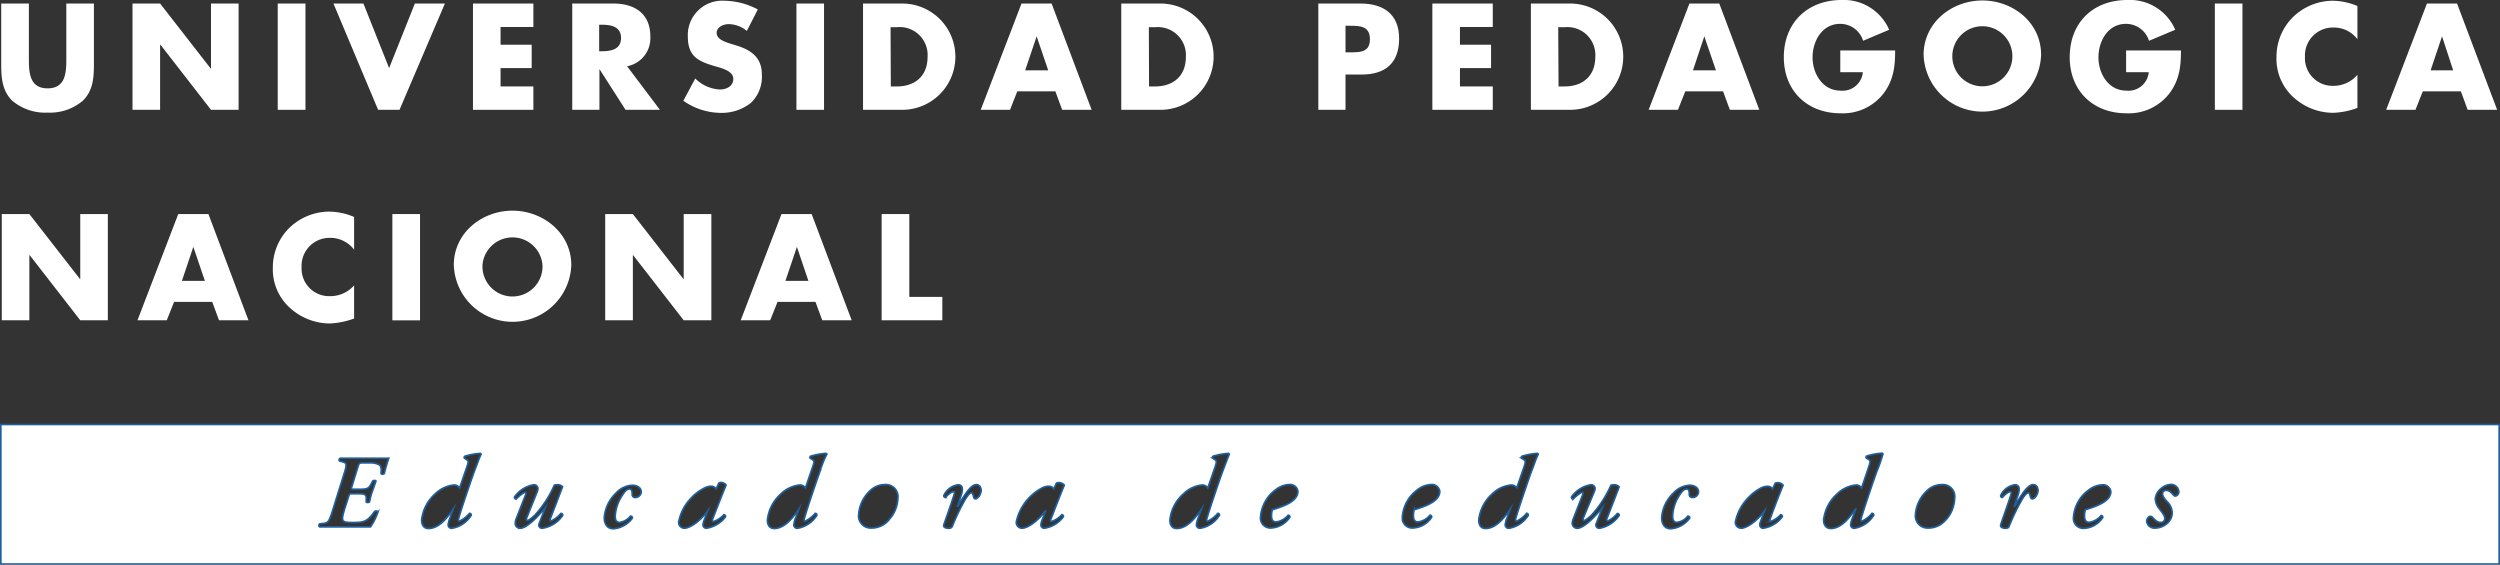 <svg xmlns="http://www.w3.org/2000/svg" viewBox="0 0 367.89 83.07"><rect x="0" y="0" width="367.89" height="83.07" fill="#333333" stroke="none"/><defs><style>.cls-1,.cls-2,.cls-3{fill:#fff;}.cls-1{fill-rule:evenodd;}.cls-3{stroke:#1e5f9d;stroke-miterlimit:10;stroke-width:0.25px;}</style></defs><g id="Capa_2" data-name="Capa 2"><g id="Capa_1-2" data-name="Capa 1"><path class="cls-1" d="M13.82.52v8.8c0,2-.08,4-1.64,5.51A7.48,7.48,0,0,1,7,16.57a7.5,7.5,0,0,1-5.19-1.74C.26,13.31.18,11.32.18,9.32V.52H4.25V8.75c0,2,.14,4.25,2.75,4.25s2.76-2.22,2.76-4.25V.52Z"/><polygon class="cls-1" points="19.5 0.52 23.56 0.52 31 10.08 31.05 10.08 31.05 0.52 35.11 0.52 35.11 16.16 31.05 16.16 23.61 6.58 23.56 6.58 23.56 16.16 19.5 16.16 19.5 0.52"/><rect class="cls-2" x="40.87" y="0.52" width="4.08" height="15.64"/><polygon class="cls-1" points="57.26 10.02 61.05 0.52 65.47 0.52 58.79 16.16 55.64 16.16 49.07 0.52 53.48 0.52 57.26 10.02"/><polygon class="cls-1" points="73.66 3.97 73.66 6.58 78.24 6.58 78.24 10.02 73.66 10.02 73.66 12.72 78.49 12.72 78.49 16.16 69.6 16.16 69.6 0.52 78.49 0.52 78.49 3.97 73.66 3.97"/><path class="cls-1" d="M88.17,7.54h.4c1.33,0,2.82-.26,2.82-1.95S89.9,3.64,88.57,3.64h-.4Zm8.94,8.62H92.05l-3.84-6h0v6h-4V.52h6.07c3.08,0,5.42,1.47,5.42,4.82a4.2,4.2,0,0,1-3.42,4.41Z"/><path class="cls-1" d="M109.9,4.55a4.26,4.26,0,0,0-2.69-1c-.76,0-1.75.43-1.75,1.3s1.1,1.27,1.8,1.5l1,.31c2.17.65,3.85,1.74,3.85,4.27a5.32,5.32,0,0,1-1.61,4.21,6.93,6.93,0,0,1-4.44,1.47,9.72,9.72,0,0,1-5.5-1.78l1.75-3.28a5.53,5.53,0,0,0,3.6,1.62c1,0,2-.48,2-1.58s-1.59-1.53-2.47-1.78c-2.55-.73-4.22-1.39-4.22-4.42A5.06,5.06,0,0,1,106.62.11a10.8,10.8,0,0,1,4.9,1.28Z"/><rect class="cls-2" x="117.2" y="0.52" width="4.06" height="15.64"/><path class="cls-1" d="M131.09,12.72H132c2.43,0,4.5-1.33,4.5-4.38A4.11,4.11,0,0,0,132,4h-.95ZM127,.52h5.77a7.82,7.82,0,1,1,0,15.64H127Z"/><path class="cls-1" d="M152.55,5.35h0l-1.69,5h3.39Zm-2.85,8.09-1.07,2.72h-4.31l6-15.64h4.43l5.89,15.64h-4.34l-1-2.72Z"/><path class="cls-1" d="M169.09,12.72H170c2.43,0,4.51-1.33,4.51-4.38A4.12,4.12,0,0,0,170.06,4h-1ZM165,.52h5.77a7.82,7.82,0,1,1,0,15.64H165Z"/><path class="cls-1" d="M198,7.7h.67c1.47,0,2.92,0,2.92-1.91s-1.35-2-2.92-2H198ZM194,.52h6.21c3.36,0,5.68,1.56,5.68,5.15s-2,5.3-5.53,5.3H198v5.19H194Z"/><polygon class="cls-1" points="214.84 3.97 214.84 6.58 219.42 6.58 219.42 10.02 214.84 10.02 214.84 12.72 219.67 12.72 219.67 16.16 210.78 16.16 210.78 0.52 219.67 0.52 219.67 3.97 214.84 3.97"/><path class="cls-1" d="M229.35,12.72h.91c2.42,0,4.5-1.33,4.5-4.38A4.11,4.11,0,0,0,230.3,4h-1ZM225.28.52h5.77a7.82,7.82,0,1,1,0,15.64h-5.77Z"/><path class="cls-1" d="M250.8,5.35h0l-1.67,5h3.38ZM248,13.44l-1.08,2.72h-4.31l6-15.64H253l5.89,15.64h-4.33l-1-2.72Z"/><path class="cls-1" d="M278.88,7.43c0,2.28-.2,4.22-1.59,6.17a7.56,7.56,0,0,1-6.45,3.07c-4.92,0-8.34-3.33-8.34-8.25C262.5,3.34,266,0,271,0a7.26,7.26,0,0,1,7,4.38L274.17,6a3.54,3.54,0,0,0-3.38-2.49c-2.67,0-4.06,2.55-4.06,4.93s1.46,4.9,4.13,4.9a3,3,0,0,0,3.27-2.72h-3.32V7.43Z"/><path class="cls-1" d="M287.3,8.07a4.42,4.42,0,1,0,8.83,0,4.42,4.42,0,0,0-8.83,0m13.06,0a8.65,8.65,0,0,1-17.29,0c0-4.73,4.14-8,8.65-8S300.36,3.32,300.36,8.05Z"/><path class="cls-1" d="M320.94,7.43c0,2.28-.2,4.22-1.59,6.17a7.55,7.55,0,0,1-6.45,3.07c-4.91,0-8.33-3.33-8.33-8.25C304.57,3.34,308,0,313.05,0a7.26,7.26,0,0,1,7.05,4.38L316.24,6a3.55,3.55,0,0,0-3.39-2.49c-2.67,0-4.05,2.55-4.05,4.93s1.45,4.9,4.12,4.9a3,3,0,0,0,3.28-2.72h-3.33V7.43Z"/><rect class="cls-2" x="325.93" y="0.52" width="4.06" height="15.64"/><path class="cls-1" d="M346.91,5.77a4.34,4.34,0,0,0-3.54-1.72,4.12,4.12,0,0,0-4.18,4.33,4.06,4.06,0,0,0,4.23,4.25A4.6,4.6,0,0,0,346.91,11v4.88a11.4,11.4,0,0,1-3.56.72,8.69,8.69,0,0,1-5.88-2.31A7.61,7.61,0,0,1,335,8.36a8.2,8.2,0,0,1,2.31-5.73A8.47,8.47,0,0,1,343.21.11a9.51,9.51,0,0,1,3.7.78Z"/><path class="cls-1" d="M359.36,5.35h0l-1.68,5H361Zm-2.83,8.09-1.08,2.72h-4.31l6-15.64h4.43l5.9,15.64h-4.34l-1-2.72Z"/><polygon class="cls-1" points="0.26 31.5 4.32 31.5 11.77 41.06 11.81 41.06 11.81 31.5 15.87 31.5 15.87 47.13 11.81 47.13 4.37 37.55 4.32 37.55 4.32 47.13 0.26 47.13 0.26 31.5"/><path class="cls-1" d="M28.45,36.33h0l-1.68,5h3.38Zm-2.83,8.09-1.08,2.71H20.23l6-15.63h4.44l5.89,15.63H32.23l-1-2.71Z"/><path class="cls-1" d="M52.11,36.74A4.4,4.4,0,0,0,48.55,35a4.12,4.12,0,0,0-4.17,4.34,4.06,4.06,0,0,0,4.23,4.24A4.66,4.66,0,0,0,52.11,42v4.87a11.6,11.6,0,0,1-3.58.73,8.77,8.77,0,0,1-5.87-2.3,7.63,7.63,0,0,1-2.51-5.91,8.19,8.19,0,0,1,2.3-5.73,8.51,8.51,0,0,1,5.95-2.52,9.46,9.46,0,0,1,3.71.79Z"/><rect class="cls-2" x="57.74" y="31.5" width="4.07" height="15.64"/><path class="cls-1" d="M71,39a4.42,4.42,0,1,0,8.83,0A4.43,4.43,0,0,0,71,39m13.07,0a8.65,8.65,0,0,1-17.29,0c0-4.73,4.14-8,8.64-8S84.07,34.3,84.07,39Z"/><polygon class="cls-1" points="89.06 31.5 93.13 31.5 100.57 41.06 100.61 41.06 100.61 31.5 104.68 31.5 104.68 47.13 100.61 47.13 93.17 37.55 93.13 37.55 93.13 47.13 89.06 47.13 89.06 31.5"/><path class="cls-1" d="M117.27,36.33h0l-1.69,5h3.38Zm-2.85,8.09-1.08,2.71H109l6-15.63h4.44l5.89,15.63H121l-1-2.71Z"/><polygon class="cls-1" points="133.81 43.69 138.67 43.69 138.67 47.13 129.74 47.13 129.74 31.5 133.81 31.5 133.81 43.69"/><path class="cls-3" d="M.12,62.47V83H367.77V62.47Zm56.44,7.2c-.1.13-.43.16-.49,0,.06-.64.06-1.07-.28-1.28a2.76,2.76,0,0,0-1.44-.27h-1c-.45,0-.5,0-.67.55l-.89,2.89c-.13.42-.13.44.29.44h.82c1.11,0,1.38-.11,1.73-.81l.21-.4c.13-.13.45-.1.49,0-.15.38-.34,1-.55,1.55s-.32,1.14-.41,1.53c-.11.1-.43.1-.48,0l0-.39c.07-.76-.24-.82-1.23-.82h-.78c-.41,0-.47,0-.59.43L50.68,75c-.23.79-.35,1.27-.22,1.54s.37.35,1.52.35c1.5,0,2.06-.08,3.16-1.64.13-.09.41-.07.48.09a8.81,8.81,0,0,1-1.1,2.19c-.48,0-1.09,0-1.7,0H49.1c-.66,0-1.26,0-2.06,0-.15-.07-.13-.35,0-.44l.51-.06c.72-.07.86-.25,1.34-1.72l1.76-5.64c.42-1.32.4-1.57-.32-1.73l-.36-.1c-.13-.09-.06-.32.08-.41.32,0,.66,0,1,0h4.06c1,0,1.76,0,2.1,0A20.65,20.65,0,0,0,56.56,69.67Zm13.32-.52c-.6,1.6-2.07,6-2.21,6.55a7.55,7.55,0,0,0-.21.74c0,.13,0,.26.13.26a4.36,4.36,0,0,0,1.51-1.16c.15,0,.24.09.24.28a4.13,4.13,0,0,1-2.85,1.92.5.5,0,0,1-.54-.49,3.33,3.33,0,0,1,.26-1l.5-1.36h0c-.89,1.31-2.11,2.88-3.66,2.88-.67,0-1-.49-1-1.25a6,6,0,0,1,2-3.85,4.56,4.56,0,0,1,2.8-1.3,1,1,0,0,1,.79.43l1.06-3.08c.25-.7.26-.91,0-1.06l-.36-.24a.21.21,0,0,1,.06-.28,9.91,9.91,0,0,1,2.28-.42c.06,0,.12.09.12.12C70.45,67.57,70.28,68.12,69.88,69.15Zm9.9,8.59a.48.48,0,0,1-.45-.67l.94-2.43h0c-1,1.27-2.73,3.1-3.73,3.1a.72.72,0,0,1-.72-.73,2.35,2.35,0,0,1,.17-.74l1.35-3.44c.1-.25.08-.39,0-.39-.29,0-1,.59-1.39,1a.25.25,0,0,1-.24-.3,4.37,4.37,0,0,1,2.87-1.81.6.6,0,0,1,.58.55,1.88,1.88,0,0,1-.08.41l-1.57,3.9c-.1.27,0,.41.11.41s.58-.3,1.11-.81a16.11,16.11,0,0,0,2.84-4.39,1.53,1.53,0,0,1,.46-.07,1,1,0,0,1,.75.3c-.37,1-1.15,3-1.77,4.63-.09.25-.09.41.07.41a4,4,0,0,0,1.45-1.11.25.25,0,0,1,.28.28A4.46,4.46,0,0,1,79.78,77.74Zm13.7-4.53a.42.42,0,0,1-.45-.42c0-.34,0-.83-.39-.83s-.68.3-1.11,1a6,6,0,0,0-1,3c0,.68.27.91.63.91a2.46,2.46,0,0,0,1.62-.92.26.26,0,0,1,.28.29,3.86,3.86,0,0,1-2.8,1.57c-.81,0-1.34-.58-1.34-1.66a5.63,5.63,0,0,1,1.72-3.58,3.46,3.46,0,0,1,2.42-1.16c.78,0,1.31.43,1.3,1A.88.88,0,0,1,93.48,73.21ZM105,76.74a3.44,3.44,0,0,0,1.52-1,.27.27,0,0,1,.25.29,4.3,4.3,0,0,1-2.82,1.7.49.49,0,0,1-.5-.49,1.92,1.92,0,0,1,.14-.61l.55-1.44h0c-1.06,1.44-2.57,2.54-3.46,2.54a.86.86,0,0,1-.81-.91,6.94,6.94,0,0,1,1.76-3.45,7.07,7.07,0,0,1,1.91-1.49,2.33,2.33,0,0,1,1.18-.33,1,1,0,0,1,.34.1,1.12,1.12,0,0,1,.33.3l.39-.86A.75.75,0,0,1,106,71a1,1,0,0,1,.85.37c-.42,1-1.39,3.48-2,5.06C104.8,76.67,104.87,76.74,105,76.74Zm15.75-7.59c-.61,1.6-2.06,6-2.21,6.55a7.55,7.55,0,0,0-.21.74c0,.13,0,.26.12.26a4.27,4.27,0,0,0,1.51-1.16c.15,0,.25.09.25.28a4.18,4.18,0,0,1-2.85,1.92.5.5,0,0,1-.54-.49,3.56,3.56,0,0,1,.25-1l.5-1.36h0c-.89,1.31-2.11,2.88-3.64,2.88-.67,0-1-.49-1-1.25a6,6,0,0,1,2-3.85,4.61,4.61,0,0,1,2.81-1.3,1,1,0,0,1,.79.43l1.05-3.08c.26-.7.27-.91,0-1.06l-.36-.24a.21.21,0,0,1,.06-.28,9.81,9.81,0,0,1,2.27-.42c.06,0,.13.09.13.12C121.27,67.57,121.1,68.12,120.71,69.15Zm9.89,7.55a3.31,3.31,0,0,1-2.4,1,1.78,1.78,0,0,1-1.88-2,5.21,5.21,0,0,1,1.58-3.39,3.18,3.18,0,0,1,2.31-1,1.78,1.78,0,0,1,1.87,2.07A4.88,4.88,0,0,1,130.6,76.7Zm12.89-3.29c-.18,0-.24-.17-.3-.45s-.15-.45-.3-.45-.53.34-1,1.17a31.79,31.79,0,0,0-1.81,3.82.54.54,0,0,1-.53.24c-.3,0-.83-.09-.7-.52.34-1,1.1-3.09,1.52-4.46.08-.25.06-.4-.09-.4-.33,0-.82.43-1.19.85a.25.25,0,0,1-.24-.3,2.76,2.76,0,0,1,2.1-1.57c.81,0,.68.88.44,1.58l-.53,1.57h.09a16.91,16.91,0,0,1,1.35-2.17c.48-.61.89-1,1.35-1s.69.43.69.85S144,73.41,143.49,73.41Zm11.19,3.33a3.4,3.4,0,0,0,1.53-1,.26.26,0,0,1,.24.29,4.25,4.25,0,0,1-2.82,1.7.48.48,0,0,1-.49-.49,1.92,1.92,0,0,1,.14-.61l.55-1.44h-.05c-1.05,1.44-2.57,2.54-3.44,2.54a.86.86,0,0,1-.83-.91,7.43,7.43,0,0,1,3.67-4.94,2.34,2.34,0,0,1,1.19-.33,1,1,0,0,1,.34.1,1.08,1.08,0,0,1,.31.3l.4-.86a.77.77,0,0,1,.31-.06,1,1,0,0,1,.85.37c-.43,1-1.39,3.48-2,5.06C154.54,76.67,154.6,76.74,154.68,76.74ZM180,69.15c-.61,1.6-2.06,6-2.22,6.55-.1.35-.18.58-.21.74s0,.26.13.26a4.27,4.27,0,0,0,1.51-1.16c.14,0,.24.09.24.28a4.16,4.16,0,0,1-2.84,1.92.51.51,0,0,1-.55-.49,3.56,3.56,0,0,1,.25-1l.51-1.36h0c-.9,1.31-2.13,2.88-3.66,2.88-.66,0-1-.49-1-1.25a5.92,5.92,0,0,1,2-3.85,4.54,4.54,0,0,1,2.79-1.3,1,1,0,0,1,.79.43l1.07-3.08c.22-.7.26-.91,0-1.06l-.36-.24a.21.21,0,0,1,.05-.28,10,10,0,0,1,2.28-.42c.06,0,.12.09.12.12C180.58,67.57,180.41,68.12,180,69.15Zm7.25,5.8a3.27,3.27,0,0,0-.14,1c0,.56.24.86.66.86a2.81,2.81,0,0,0,1.8-1,.25.25,0,0,1,.24.3,3.52,3.52,0,0,1-2.88,1.59,1.46,1.46,0,0,1-1.43-1.65,5.43,5.43,0,0,1,2.16-3.93,3.5,3.5,0,0,1,2.12-.82,1.15,1.15,0,0,1,1.21,1C191,73.76,188.94,74.5,187.26,75Zm20.87,0a3.33,3.33,0,0,0-.13,1c0,.56.25.86.67.86a2.8,2.8,0,0,0,1.78-1,.25.25,0,0,1,.24.3,3.49,3.49,0,0,1-2.88,1.59,1.46,1.46,0,0,1-1.43-1.65,5.4,5.4,0,0,1,2.16-3.93,3.5,3.5,0,0,1,2.13-.82,1.17,1.17,0,0,1,1.21,1C211.88,73.76,209.8,74.5,208.13,75Zm17.32-5.8c-.59,1.6-2.06,6-2.21,6.55a7.55,7.55,0,0,0-.21.74c0,.13,0,.26.12.26a4.11,4.11,0,0,0,1.52-1.16c.14,0,.24.09.24.28a4.16,4.16,0,0,1-2.85,1.92.51.51,0,0,1-.55-.49,3.65,3.65,0,0,1,.26-1l.5-1.36h0c-.89,1.31-2.12,2.88-3.65,2.88-.67,0-1-.49-1-1.25a6,6,0,0,1,2-3.85,4.54,4.54,0,0,1,2.8-1.3,1,1,0,0,1,.79.43l1.07-3.08c.23-.7.25-.91,0-1.06l-.37-.24a.2.2,0,0,1,.07-.28,9.81,9.81,0,0,1,2.27-.42c.06,0,.12.09.12.12C226,67.57,225.85,68.12,225.45,69.15Zm9.91,8.59a.48.48,0,0,1-.46-.67l.94-2.43h0c-1,1.27-2.74,3.1-3.74,3.1a.75.75,0,0,1-.73-.73,2.18,2.18,0,0,1,.19-.74l1.34-3.44c.09-.25.08-.39,0-.39-.29,0-1,.59-1.39,1a.25.25,0,0,1-.24-.3,4.33,4.33,0,0,1,2.88-1.81.61.61,0,0,1,.59.55,1.66,1.66,0,0,1-.1.41L233,76.2c-.11.27,0,.41.1.41s.58-.3,1.11-.81a16.65,16.65,0,0,0,2.85-4.39,1.37,1.37,0,0,1,.45-.07,1,1,0,0,1,.76.3c-.37,1-1.16,3-1.79,4.63-.07.25-.07.41.08.41A4.09,4.09,0,0,0,238,75.57a.24.24,0,0,1,.27.28A4.44,4.44,0,0,1,235.36,77.74Zm13.69-4.53a.42.42,0,0,1-.45-.42c0-.34,0-.83-.38-.83s-.69.3-1.12,1a5.87,5.87,0,0,0-.95,3c0,.68.26.91.62.91a2.44,2.44,0,0,0,1.62-.92c.19,0,.3.12.27.29a3.82,3.82,0,0,1-2.79,1.57c-.81,0-1.33-.58-1.33-1.66a5.53,5.53,0,0,1,1.72-3.58,3.42,3.42,0,0,1,2.4-1.16c.8,0,1.31.43,1.3,1A.88.88,0,0,1,249.05,73.21Zm11.48,3.53a3.44,3.44,0,0,0,1.52-1,.26.26,0,0,1,.24.29,4.26,4.26,0,0,1-2.81,1.7.48.48,0,0,1-.5-.49,1.74,1.74,0,0,1,.15-.61l.53-1.44h0c-1.06,1.44-2.58,2.54-3.45,2.54a.86.86,0,0,1-.83-.91,7,7,0,0,1,1.79-3.45A6.88,6.88,0,0,1,259,71.89a2.32,2.32,0,0,1,1.17-.33,1.07,1.07,0,0,1,.36.1,1.08,1.08,0,0,1,.31.3l.4-.86a.75.75,0,0,1,.3-.06,1,1,0,0,1,.86.37c-.43,1-1.4,3.48-1.95,5.06C260.38,76.67,260.44,76.74,260.53,76.74Zm15.75-7.59c-.6,1.6-2.06,6-2.21,6.55a7.55,7.55,0,0,0-.21.74c0,.13,0,.26.13.26a4.17,4.17,0,0,0,1.5-1.16c.15,0,.25.09.25.28a4.15,4.15,0,0,1-2.86,1.92.5.5,0,0,1-.53-.49,3.26,3.26,0,0,1,.25-1l.51-1.36h-.05c-.89,1.31-2.11,2.88-3.64,2.88-.66,0-1.05-.49-1.05-1.25a6,6,0,0,1,2-3.85,4.59,4.59,0,0,1,2.8-1.3,1,1,0,0,1,.79.43L275,68.69c.24-.7.26-.91,0-1.06l-.37-.24a.2.2,0,0,1,.07-.28,9.6,9.6,0,0,1,2.27-.42c.05,0,.12.09.12.12C276.84,67.57,276.69,68.12,276.28,69.15Zm9.88,7.55a3.25,3.25,0,0,1-2.39,1,1.79,1.79,0,0,1-1.89-2,5.28,5.28,0,0,1,1.6-3.39,3.18,3.18,0,0,1,2.31-1,1.76,1.76,0,0,1,1.85,2.07A4.88,4.88,0,0,1,286.16,76.7Zm12.9-3.29c-.17,0-.23-.17-.3-.45s-.15-.45-.3-.45-.53.34-1,1.17a31.67,31.67,0,0,0-1.82,3.82c-.08.18-.28.24-.52.24s-.82-.09-.69-.52c.32-1,1.09-3.09,1.51-4.46.07-.25.06-.4-.09-.4-.33,0-.82.43-1.19.85a.24.24,0,0,1-.23-.3,2.73,2.73,0,0,1,2.09-1.57c.81,0,.68.88.43,1.58l-.53,1.57h.1a16.91,16.91,0,0,1,1.35-2.17c.5-.61.9-1,1.35-1s.7.43.7.85S299.53,73.41,299.06,73.41ZM306.88,75a3,3,0,0,0-.13,1c0,.56.24.86.66.86a2.79,2.79,0,0,0,1.79-1,.24.24,0,0,1,.23.3,3.49,3.49,0,0,1-2.87,1.59,1.46,1.46,0,0,1-1.43-1.65,5.36,5.36,0,0,1,2.16-3.93,3.48,3.48,0,0,1,2.12-.82,1.15,1.15,0,0,1,1.21,1C310.62,73.76,308.56,74.5,306.88,75ZM320.14,73a.4.4,0,0,1-.33-.18c-.43-.49-.67-.66-1.06-.66a.49.49,0,0,0-.52.47c0,.5.5,1,.78,1.3a2.36,2.36,0,0,1,.64,1.61,2.06,2.06,0,0,1-.84,1.56,2.68,2.68,0,0,1-1.7.61,1.14,1.14,0,0,1-1.21-1c0-.33.24-.73.57-.73a.45.45,0,0,1,.33.21c.41.43.73.69,1.16.69a.58.58,0,0,0,.61-.55c0-.5-.48-1-.76-1.4a2.55,2.55,0,0,1-.64-1.45,2.14,2.14,0,0,1,.87-1.61,2.38,2.38,0,0,1,1.37-.58,1.15,1.15,0,0,1,1.21,1A.63.63,0,0,1,320.14,73Z"/></g></g></svg>